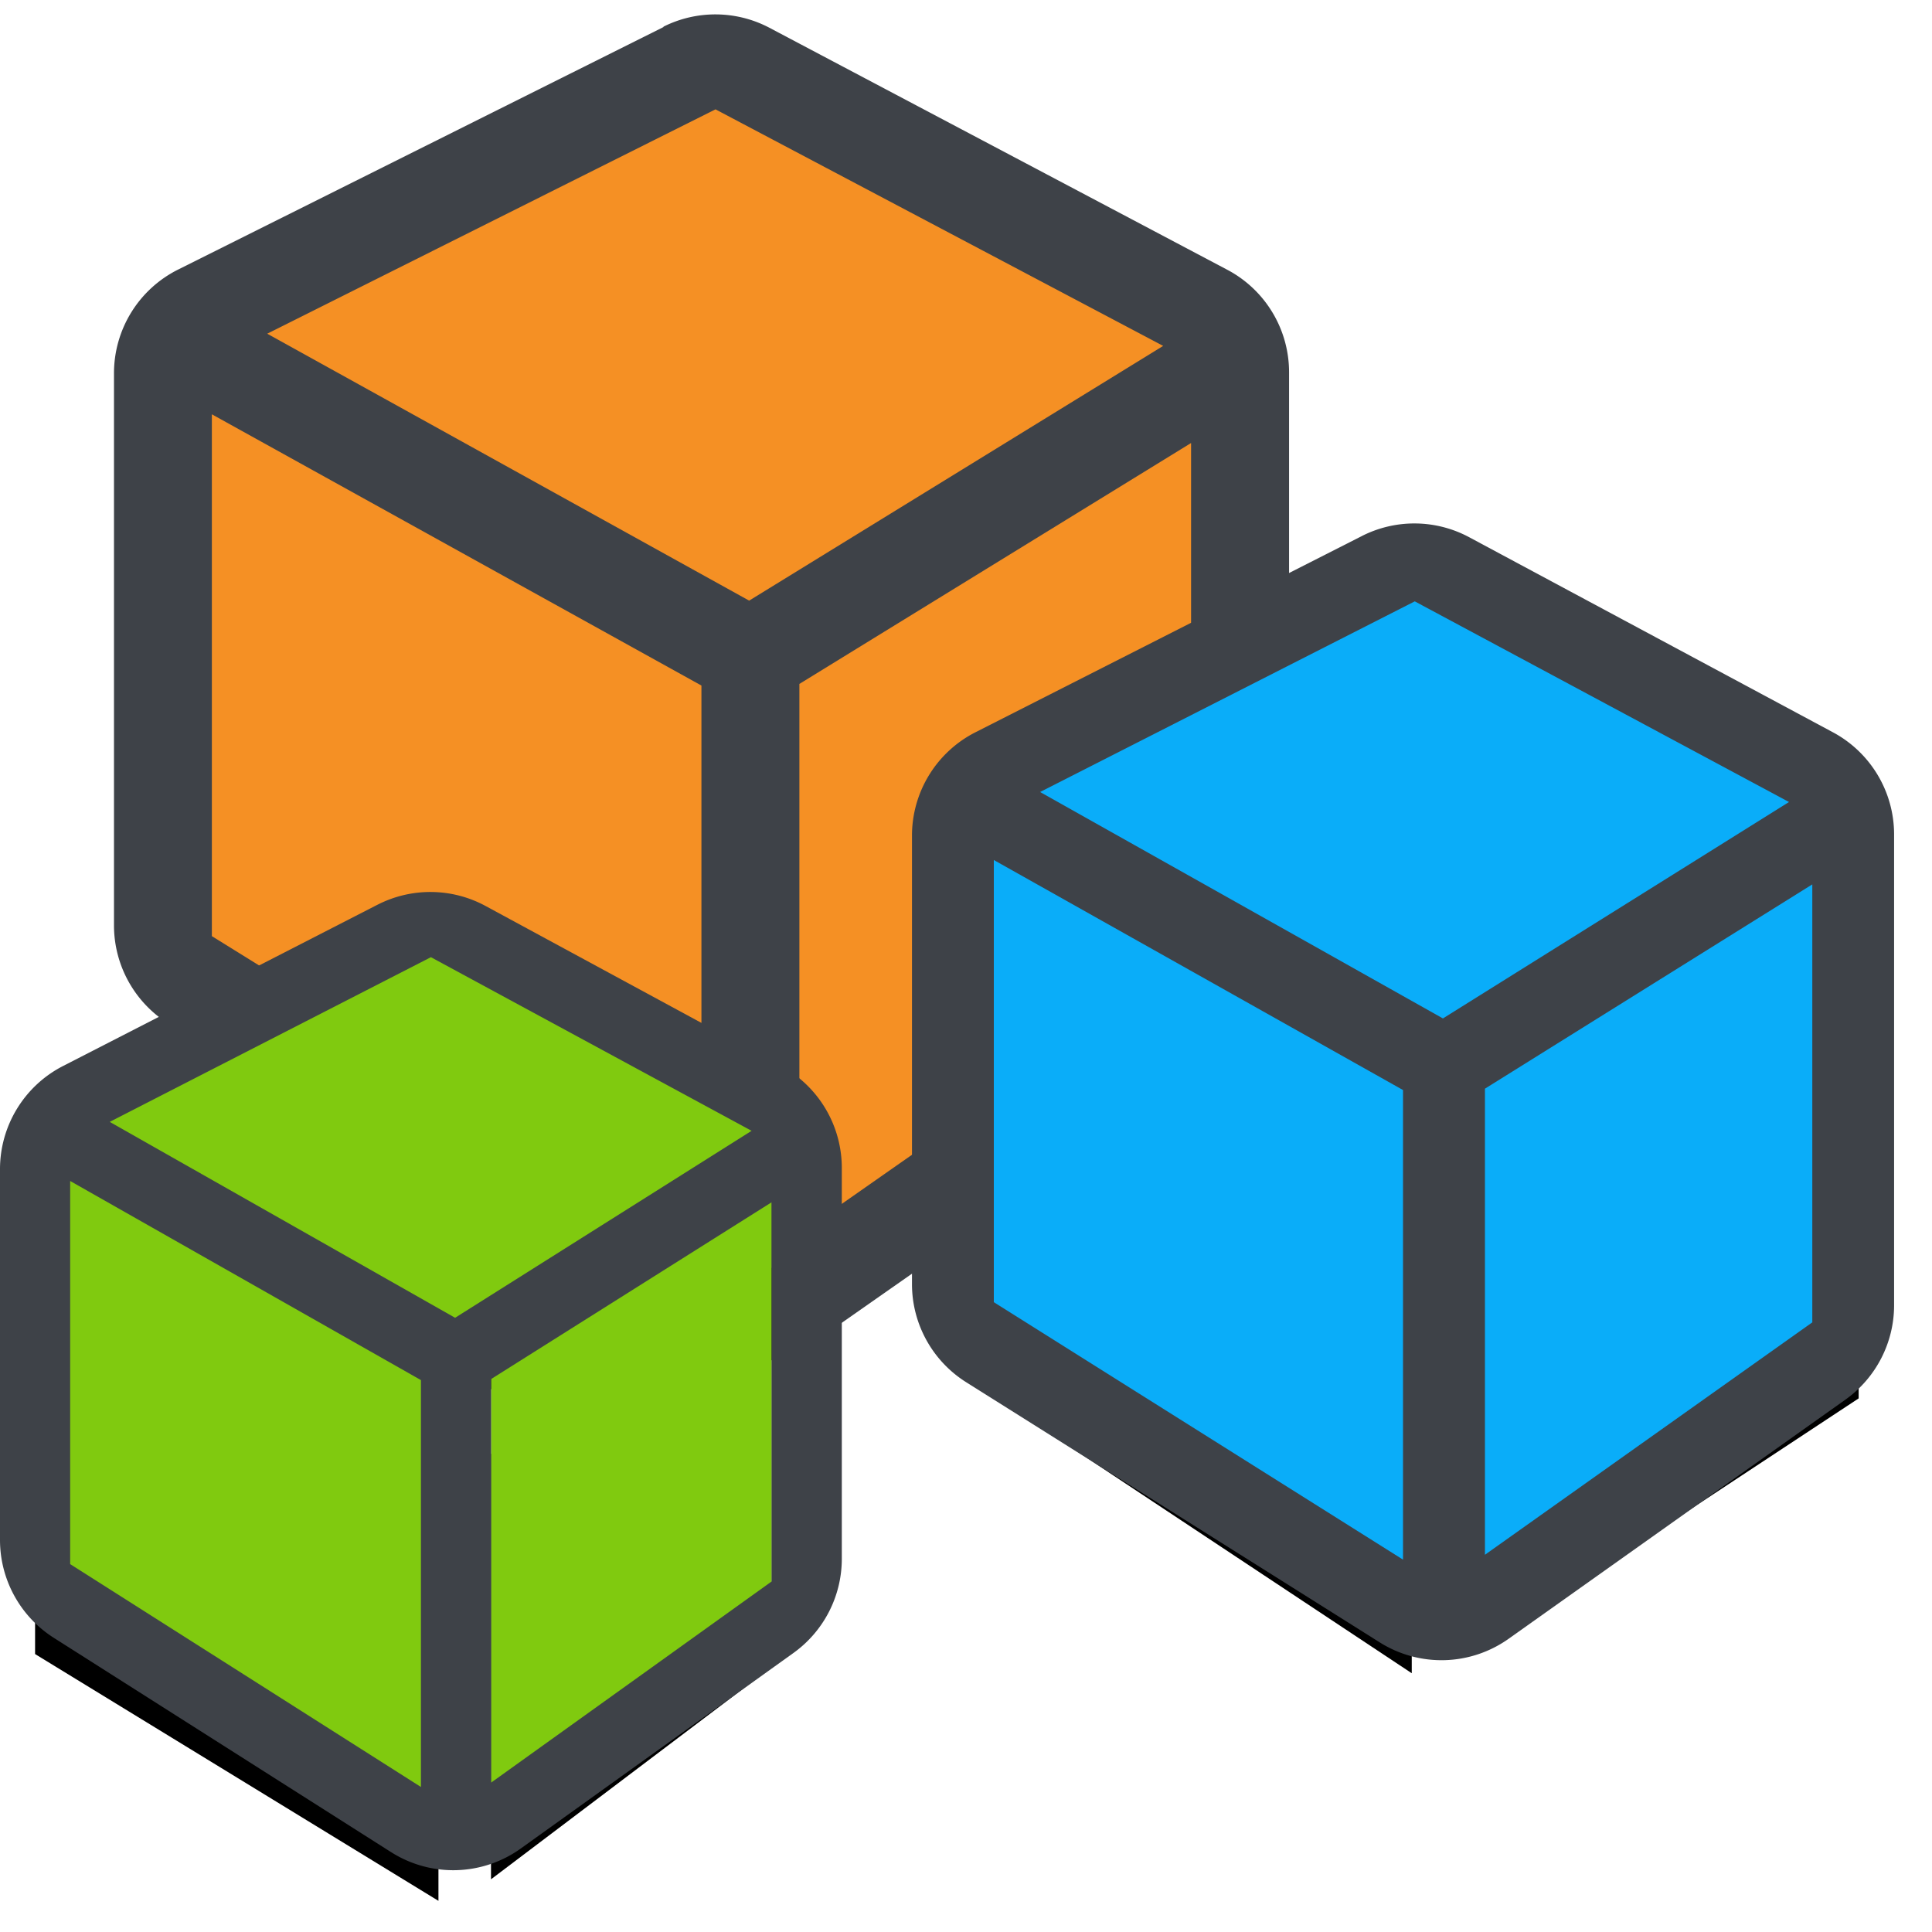 <svg xmlns="http://www.w3.org/2000/svg" xmlns:xlink="http://www.w3.org/1999/xlink" width="50" height="50"><defs><path d="M28.55 8.864l-11.795 7.59L3.025 8.5l12.772-6.683L28.55 8.864zm-26.51.91l13.617 7.377v15.074L2.042 23.97V9.774zm14.797 23.2V17.366l12.436-6.84v14.667L16.84 32.974z" id="A"/><filter x="-25.7%" y="-16.0%" width="151.4%" height="144.9%" id="B"><feOffset dy="2" in="SourceAlpha"/><feGaussianBlur stdDeviation="2"/><feColorMatrix values="0 0 0 0 0.137 0 0 0 0 0.145 0 0 0 0 0.157 0 0 0 0.6 0"/></filter><path d="M22.994 7.712l-9.23 5.86L3.02 7.43l9.993-5.16 9.98 5.443zm-21.18.384l11.12 6.586V28.14L1.816 20.77V8.096zm12.8 19.456V14.467L24.5 8.73v12.297l-9.895 6.524z" id="C"/><filter x="-30.8%" y="-19.3%" width="161.7%" height="154.1%" id="D"><feOffset dy="2" in="SourceAlpha"/><feGaussianBlur stdDeviation="2"/><feColorMatrix values="0 0 0 0 0.137 0 0 0 0 0.145 0 0 0 0 0.157 0 0 0 0.6 0"/></filter><path d="M19.907 6.48l-8.305 5.513-9.67-5.778 8.993-4.855 8.98 5.12zm-19 .635l10.44 5.715V24.5L.908 18.113V7.116zm11.8 16.824V12.936l7.262-4.823v10.34L12.71 23.94z" id="E"/><filter x="-36.7%" y="-21.6%" width="173.4%" height="160.5%" id="F"><feOffset dy="2" in="SourceAlpha"/><feGaussianBlur stdDeviation="2"/><feColorMatrix values="0 0 0 0 0.137 0 0 0 0 0.145 0 0 0 0 0.157 0 0 0 0.6 0"/></filter></defs><g fill="none"><g transform="translate(2.723)"><use filter="url(#B)" xlink:href="#A" fill="#000"/><use xlink:href="#A" fill="#F59024"/><path d="M14.448.7L1.885 6.977A3 3 0 0 0 .227 9.659v14.288a3 3 0 0 0 1.419 2.55l13.416 8.318a3 3 0 0 0 3.301-.092l10.995-7.692a3 3 0 0 0 1.28-2.458V9.634a3 3 0 0 0-1.598-2.652L17.192.72a3 3 0 0 0-2.744-.03zM27.38 8.952l-10.715 6.592L4.193 8.636 15.794 2.83 27.38 8.952zm-24.62 1.77l12.67 7.02v14.342L2.76 24.227V10.722zm15.205 21.203V17.7l10.137-6.235v13.367l-10.137 7.092z" fill="#3E4248"/></g><g transform="translate(23.602 13.163)"><use filter="url(#D)" xlink:href="#C" fill="#000"/><use xlink:href="#C" fill="#0AADF9"/><path d="M11.643.71l-10 5.078A3 3 0 0 0 0 8.462V20.07a3 3 0 0 0 1.403 2.539l10.703 6.733a3 3 0 0 0 3.334-.093l8.714-6.187a3 3 0 0 0 1.263-2.446V8.433a3 3 0 0 0-1.582-2.644L14.42.74a3 3 0 0 0-2.776-.031zm11.053 6.884l-8.955 5.6-10.425-5.86L13.012 2.4l9.684 5.192zm-20.578 1.5l10.59 5.953V27.2l-10.59-6.663V9.093zm12.71 17.982V15.012L23.3 9.725V21.06l-8.473 6.015z" fill="#3E4248"/></g><g transform="translate(0 22.694)"><use filter="url(#F)" xlink:href="#E" fill="#000"/><use xlink:href="#E" fill="#80CA0F"/><path d="M9.77.72L1.63 4.895A3 3 0 0 0 0 7.564v9.596a3 3 0 0 0 1.391 2.532l8.73 5.547a3 3 0 0 0 3.357-.094l7.056-5.06a3 3 0 0 0 1.252-2.438V7.533a3 3 0 0 0-1.571-2.638L12.567.753A3 3 0 0 0 9.769.721zm9.684 5.85l-7.676 4.84L2.84 6.34l8.312-4.262 8.3 4.494zm-17.638 1.3l9.078 5.153v10.53l-9.078-5.768V7.872zM12.71 23.44V12.996l7.262-4.577v9.814L12.71 23.44z" fill="#3E4248"/></g></g></svg>